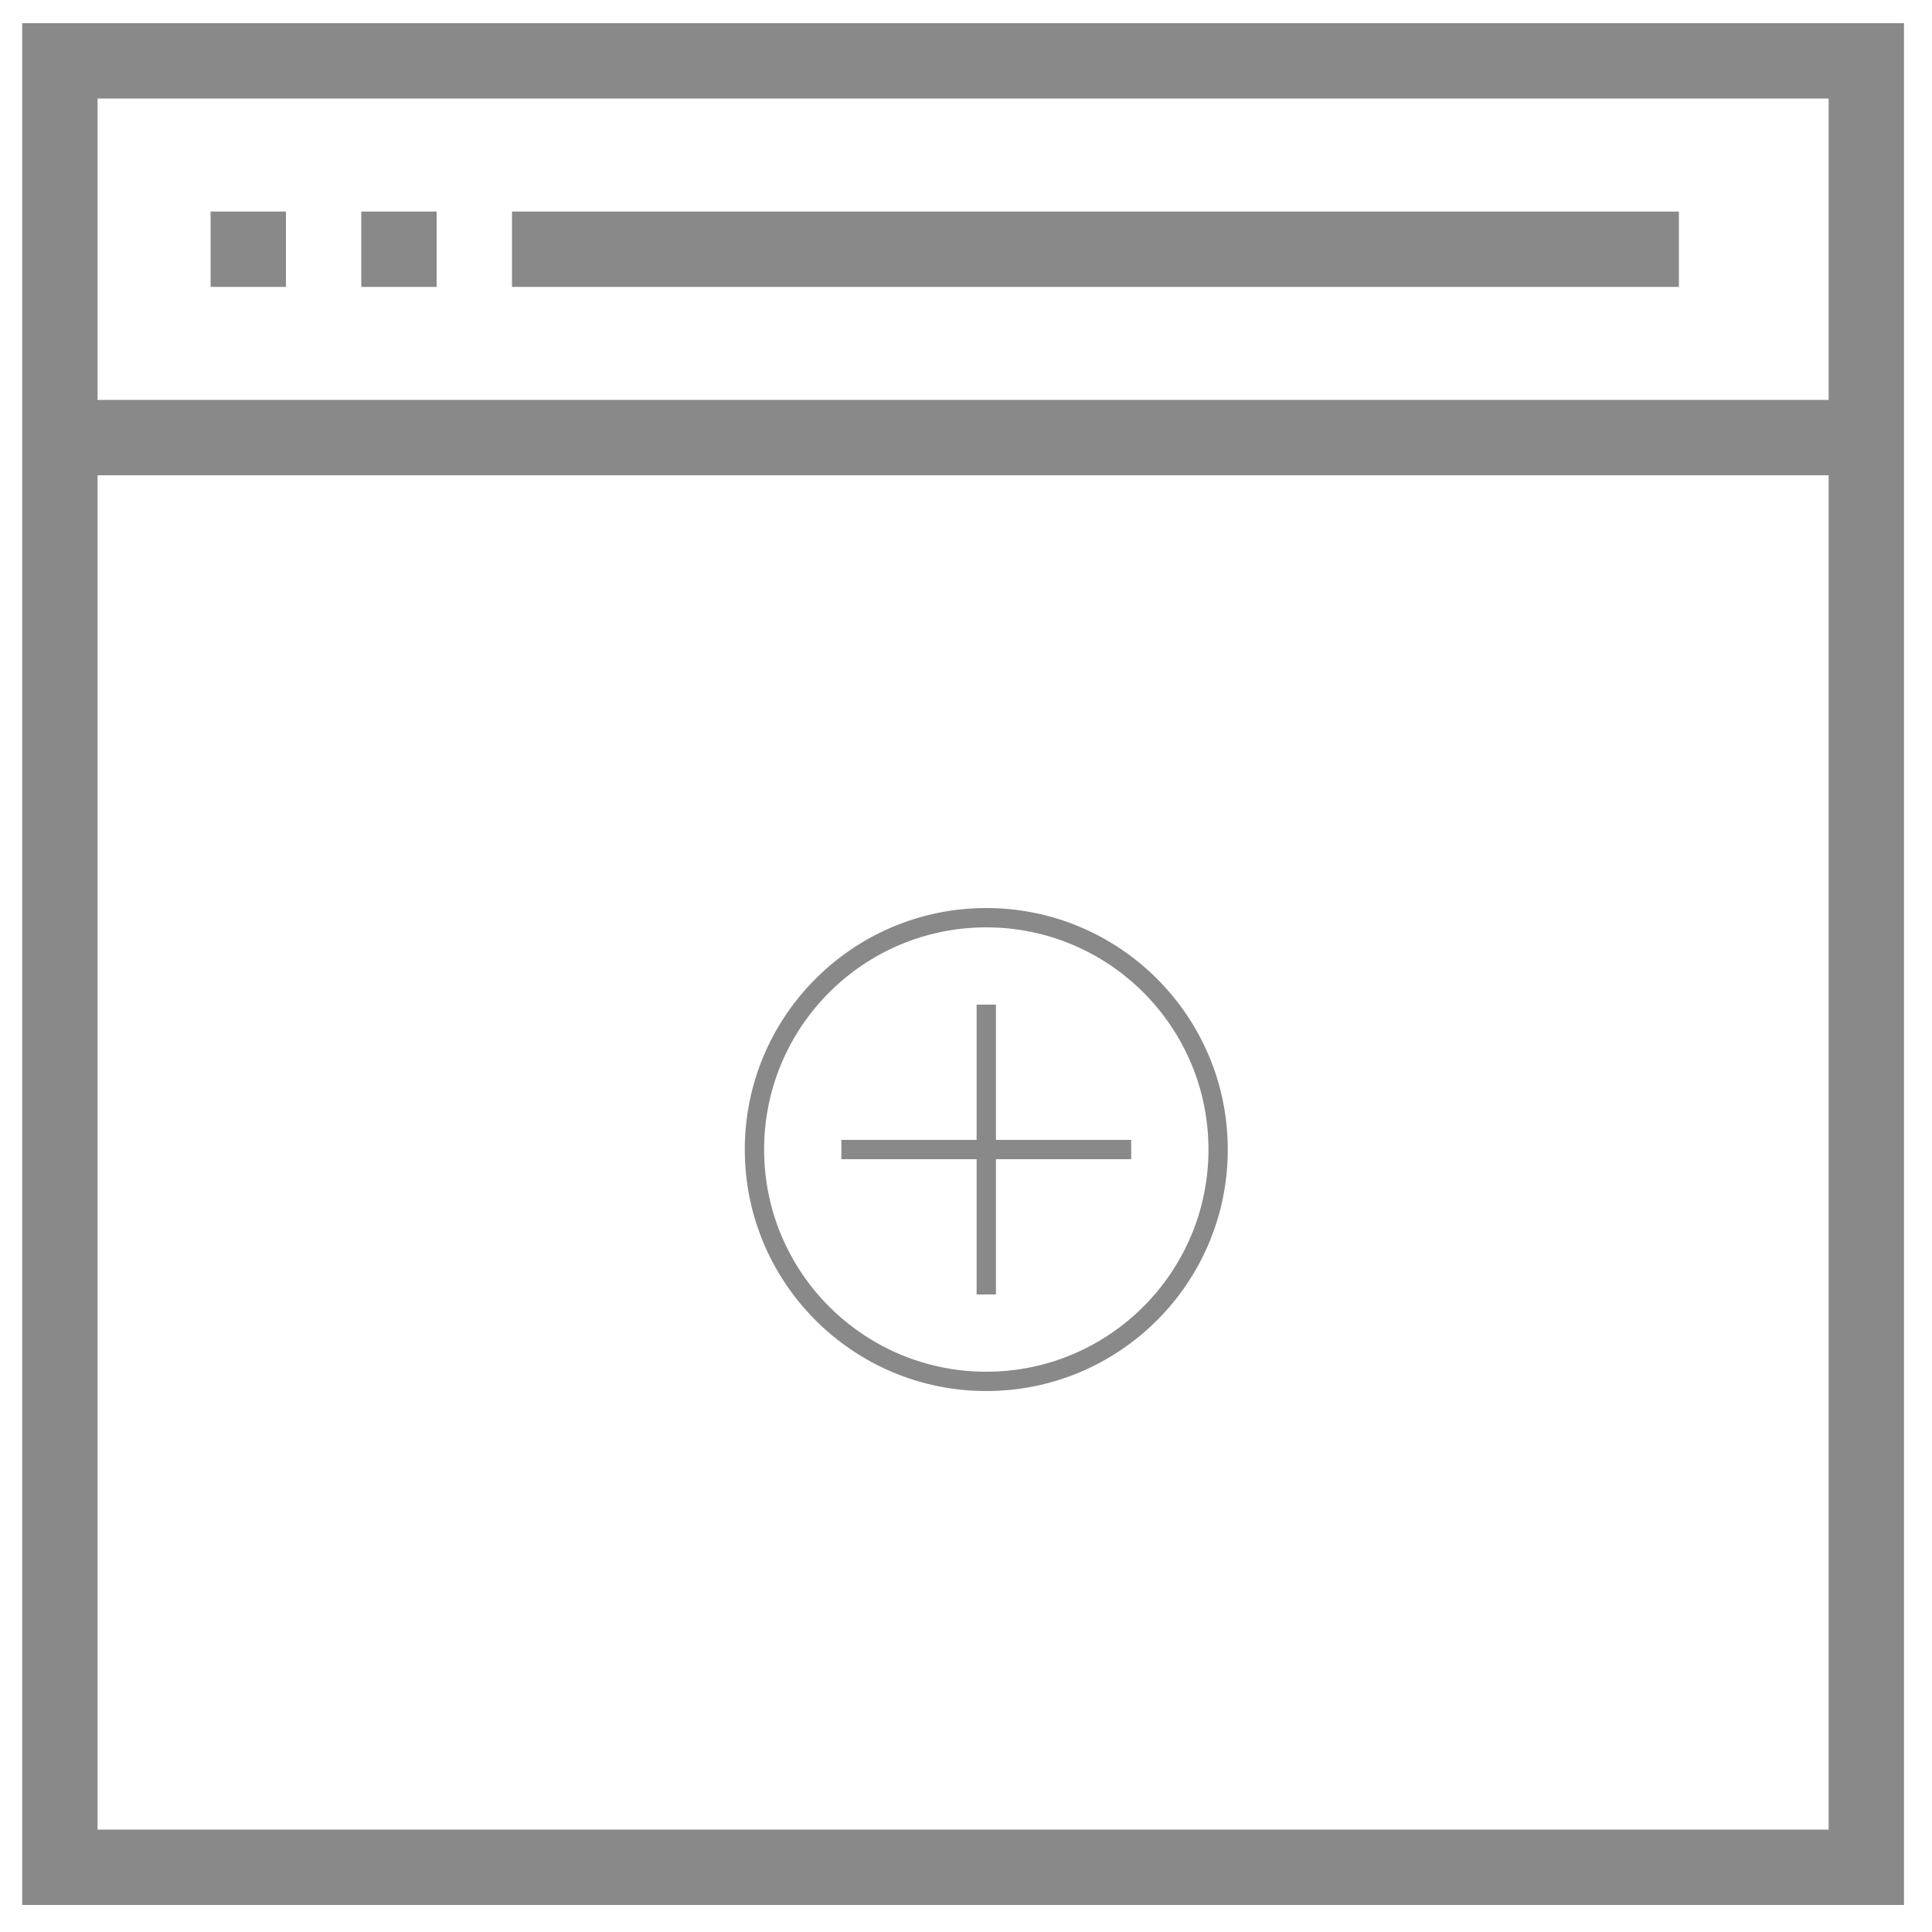 <?xml version="1.0" encoding="utf-8"?>
<!-- Generator: Adobe Illustrator 15.1.0, SVG Export Plug-In  -->
<!DOCTYPE svg PUBLIC "-//W3C//DTD SVG 1.1//EN" "http://www.w3.org/Graphics/SVG/1.1/DTD/svg11.dtd">
<svg version="1.1"
	 xmlns="http://www.w3.org/2000/svg" xmlns:xlink="http://www.w3.org/1999/xlink" xmlns:a="http://ns.adobe.com/AdobeSVGViewerExtensions/3.0/"
	 x="0px" y="0px" width="200px" height="200px" viewBox="-2.3 -2.4 200 200"
	 overflow="visible" enable-background="new -2.3 -2.4 200 200" xml:space="preserve">
<defs>
</defs>
<path fill="#898989" d="M0,0v194.8h194.8V0H0z M187,7.8V39H7.8V7.8H187z M7.8,187V46.8H187V187H7.8z"/>
<rect x="50.7" y="19.5" fill="#898989" width="120.8" height="7.8"/>
<rect x="19.5" y="19.5" fill="#898989" width="7.8" height="7.8"/>
<rect x="35.1" y="19.5" fill="#898989" width="7.8" height="7.8"/>
<path fill="#898989" d="M99.8,91.6c-13.8,0-25,11.2-25,25s11.2,25,25,25s25-11.2,25-25S113.6,91.6,99.8,91.6z M99.8,139.6
	c-12.7,0-23-10.3-23-23s10.3-23,23-23s23,10.3,23,23S112.5,139.6,99.8,139.6z"/>
<polygon fill="#898989" points="100.8,101.6 98.8,101.6 98.8,115.6 84.8,115.6 84.8,117.6 98.8,117.6 98.8,131.6 100.8,131.6 
	100.8,117.6 114.8,117.6 114.8,115.6 100.8,115.6 "/>
</svg>
